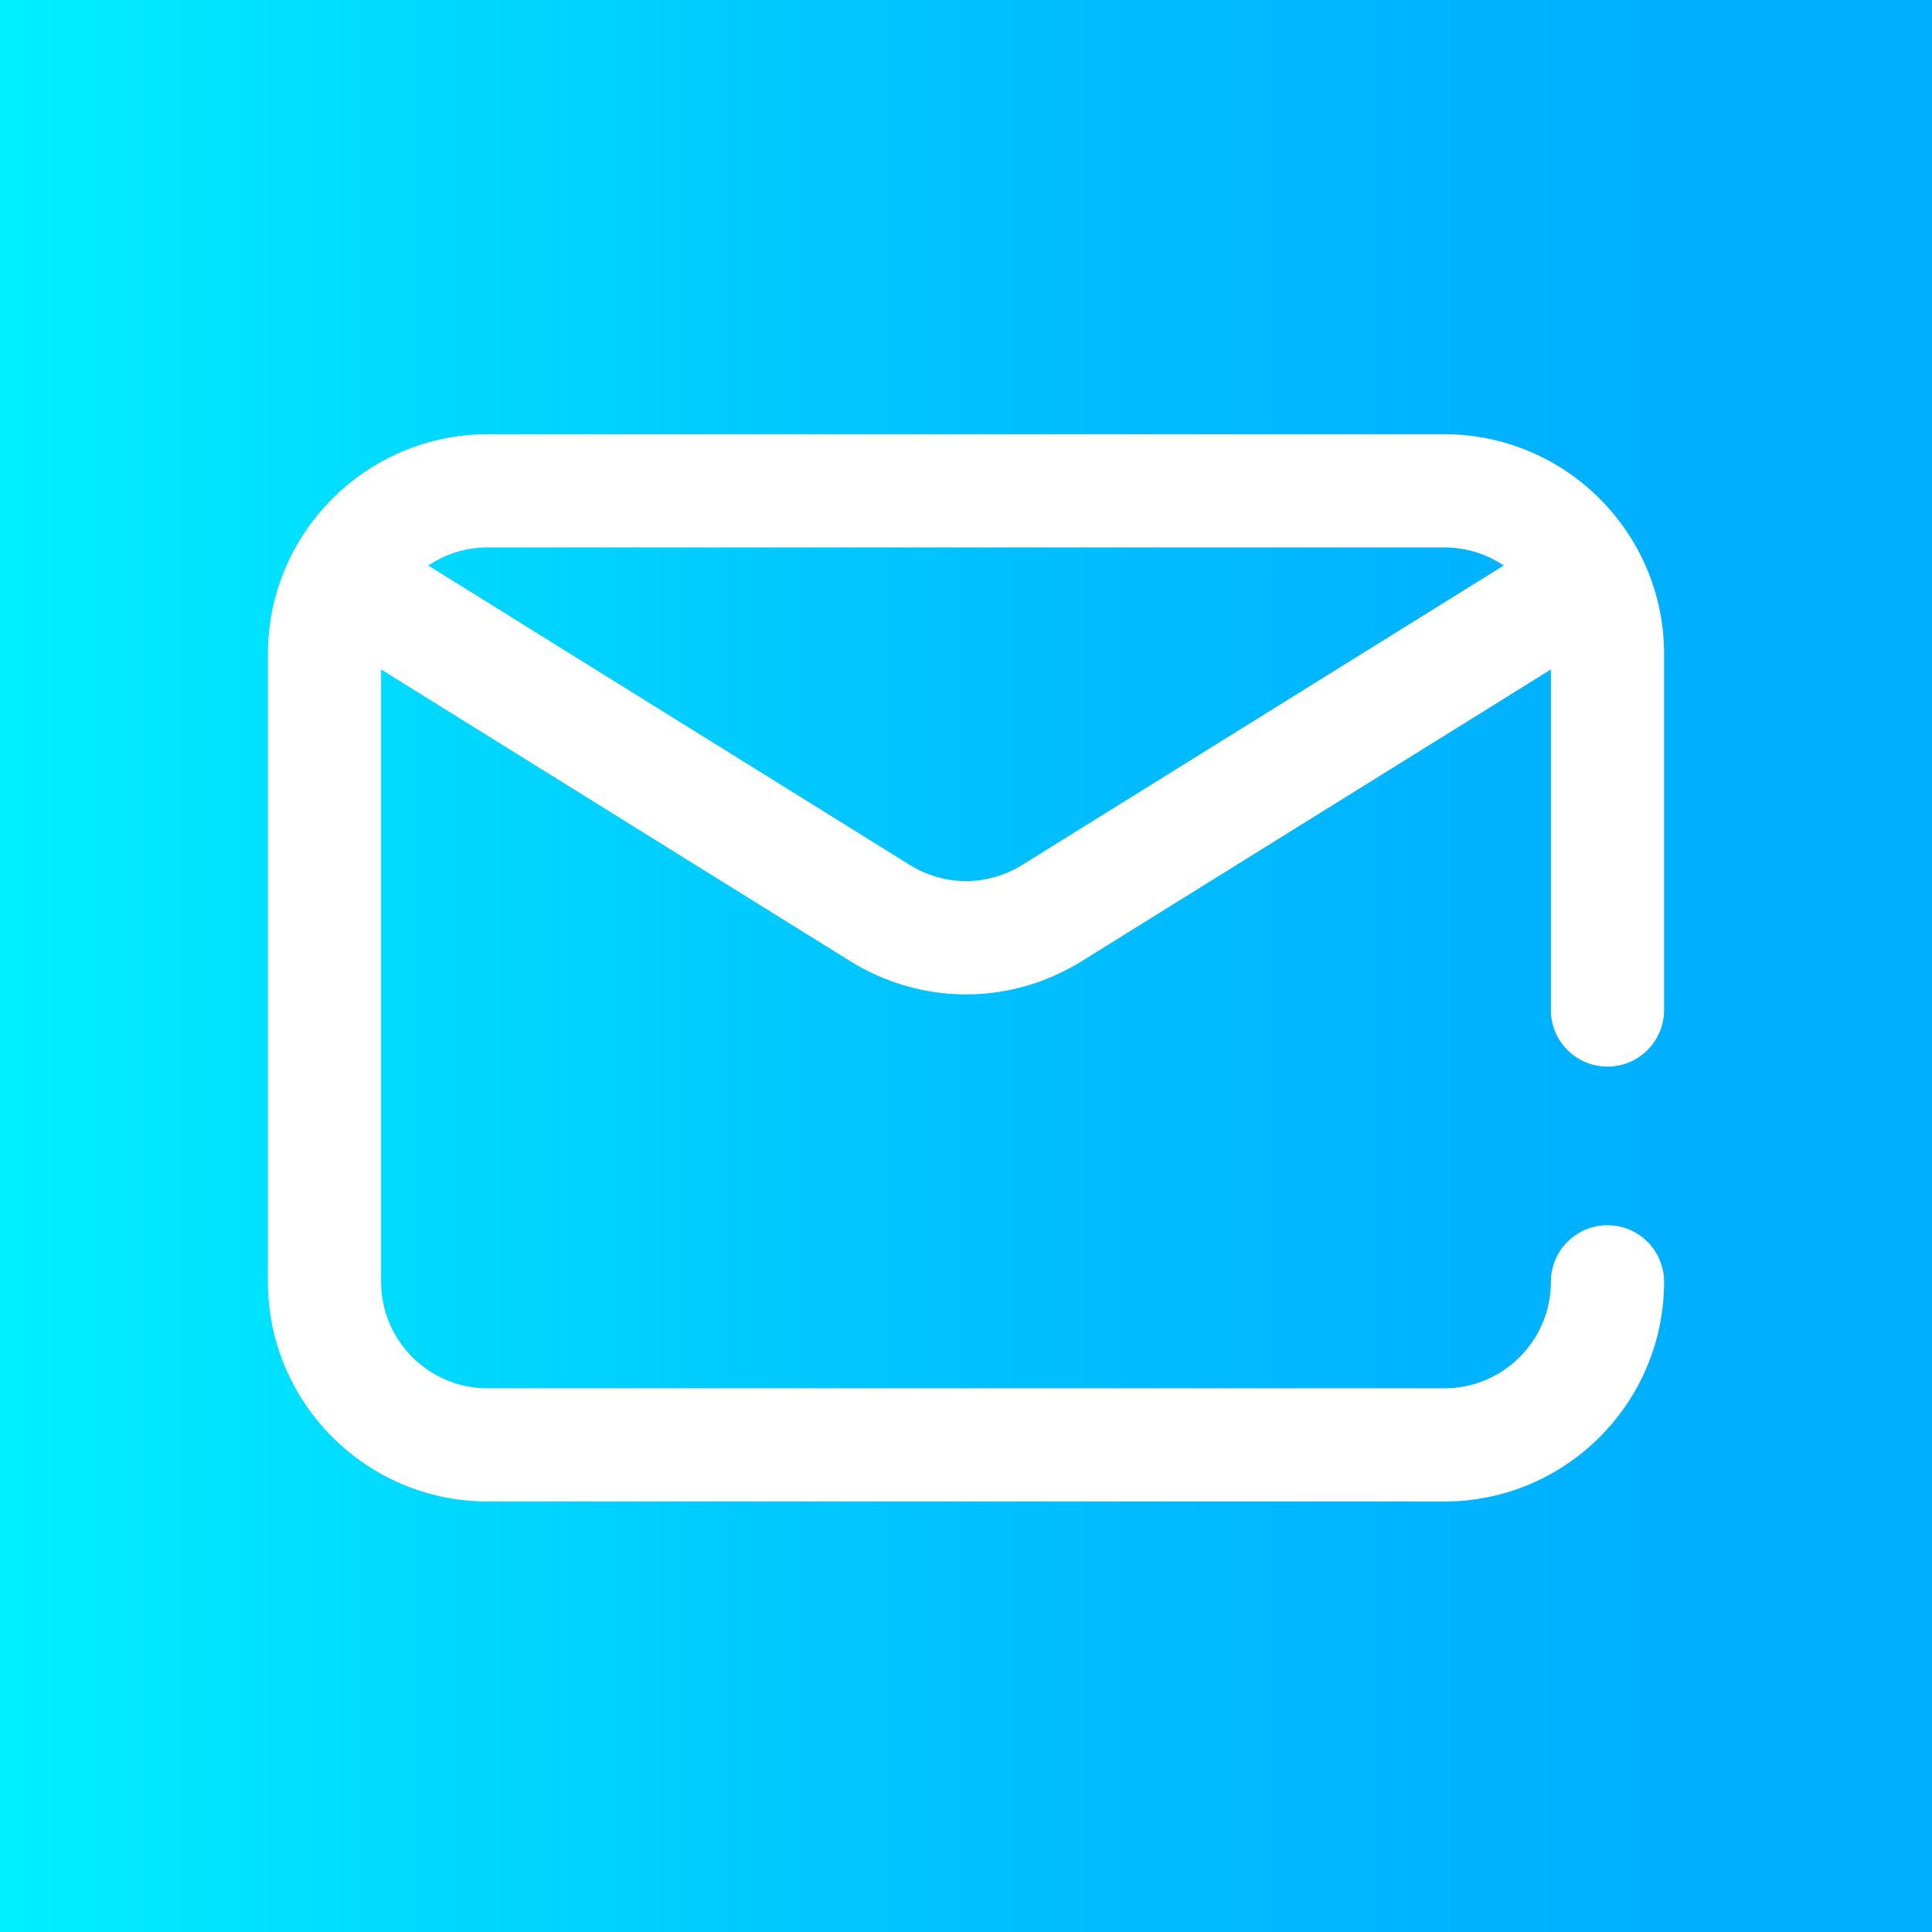 <?xml version="1.0" standalone="no"?><!-- Generator: Gravit.io --><svg xmlns="http://www.w3.org/2000/svg" xmlns:xlink="http://www.w3.org/1999/xlink" style="isolation:isolate" viewBox="688 346 512 512" width="512" height="512"><rect x="688" y="346" width="512" height="512" fill="#333333" stroke="none"/><defs><clipPath id="_clipPath_LZRydryEIjBlHAjLyACj0cfTzAFVK2nA"><rect x="688" y="346" width="512" height="512"/></clipPath></defs><g clip-path="url(#_clipPath_LZRydryEIjBlHAjLyACj0cfTzAFVK2nA)"><g><linearGradient id="_lgradient_0" x1="0" y1="0.5" x2="1" y2="0.5" gradientTransform="matrix(512,0,0,512,688,346)" gradientUnits="userSpaceOnUse"><stop offset="0%" stop-opacity="1" style="stop-color:rgb(0,241,255)"/><stop offset="23.1%" stop-opacity="1" style="stop-color:rgb(0,216,255)"/><stop offset="51.38%" stop-opacity="1" style="stop-color:rgb(0,192,255)"/><stop offset="77.73%" stop-opacity="1" style="stop-color:rgb(0,178,255)"/><stop offset="100%" stop-opacity="1" style="stop-color:rgb(0,173,255)"/></linearGradient><path d=" M 1200 346 L 1200 858 L 688 858 L 688 346 L 1200 346 Z " fill="url(#_lgradient_0)"/><path d=" M 1114 628.664 C 1122.285 628.664 1129 621.949 1129 613.664 L 1129 519.301 C 1129 487.199 1102.883 461.082 1070.777 461.082 L 817.223 461.082 C 785.117 461.082 759 487.199 759 519.301 L 759 685.699 C 759 717.801 785.117 743.918 817.223 743.918 L 1070.781 743.918 C 1102.883 743.918 1129 717.801 1129 685.699 C 1129 677.414 1122.285 670.699 1114 670.699 C 1105.719 670.699 1099 677.414 1099 685.699 C 1099 701.262 1086.34 713.918 1070.781 713.918 L 817.223 713.918 C 801.66 713.918 789 701.258 789 685.699 L 789 523.422 L 913.258 600.688 C 922.738 606.582 933.367 609.531 944 609.531 C 954.633 609.531 965.262 606.582 974.742 600.688 L 1099 523.422 L 1099 613.664 C 1099 621.949 1105.715 628.664 1114 628.664 Z  M 958.902 575.211 C 949.711 580.926 938.289 580.926 929.098 575.211 L 801.508 495.871 C 806.004 492.848 811.406 491.082 817.219 491.082 L 1070.777 491.082 C 1076.59 491.082 1081.996 492.848 1086.492 495.871 L 958.902 575.211 Z " fill="rgb(255,255,255)"/></g></g></svg>